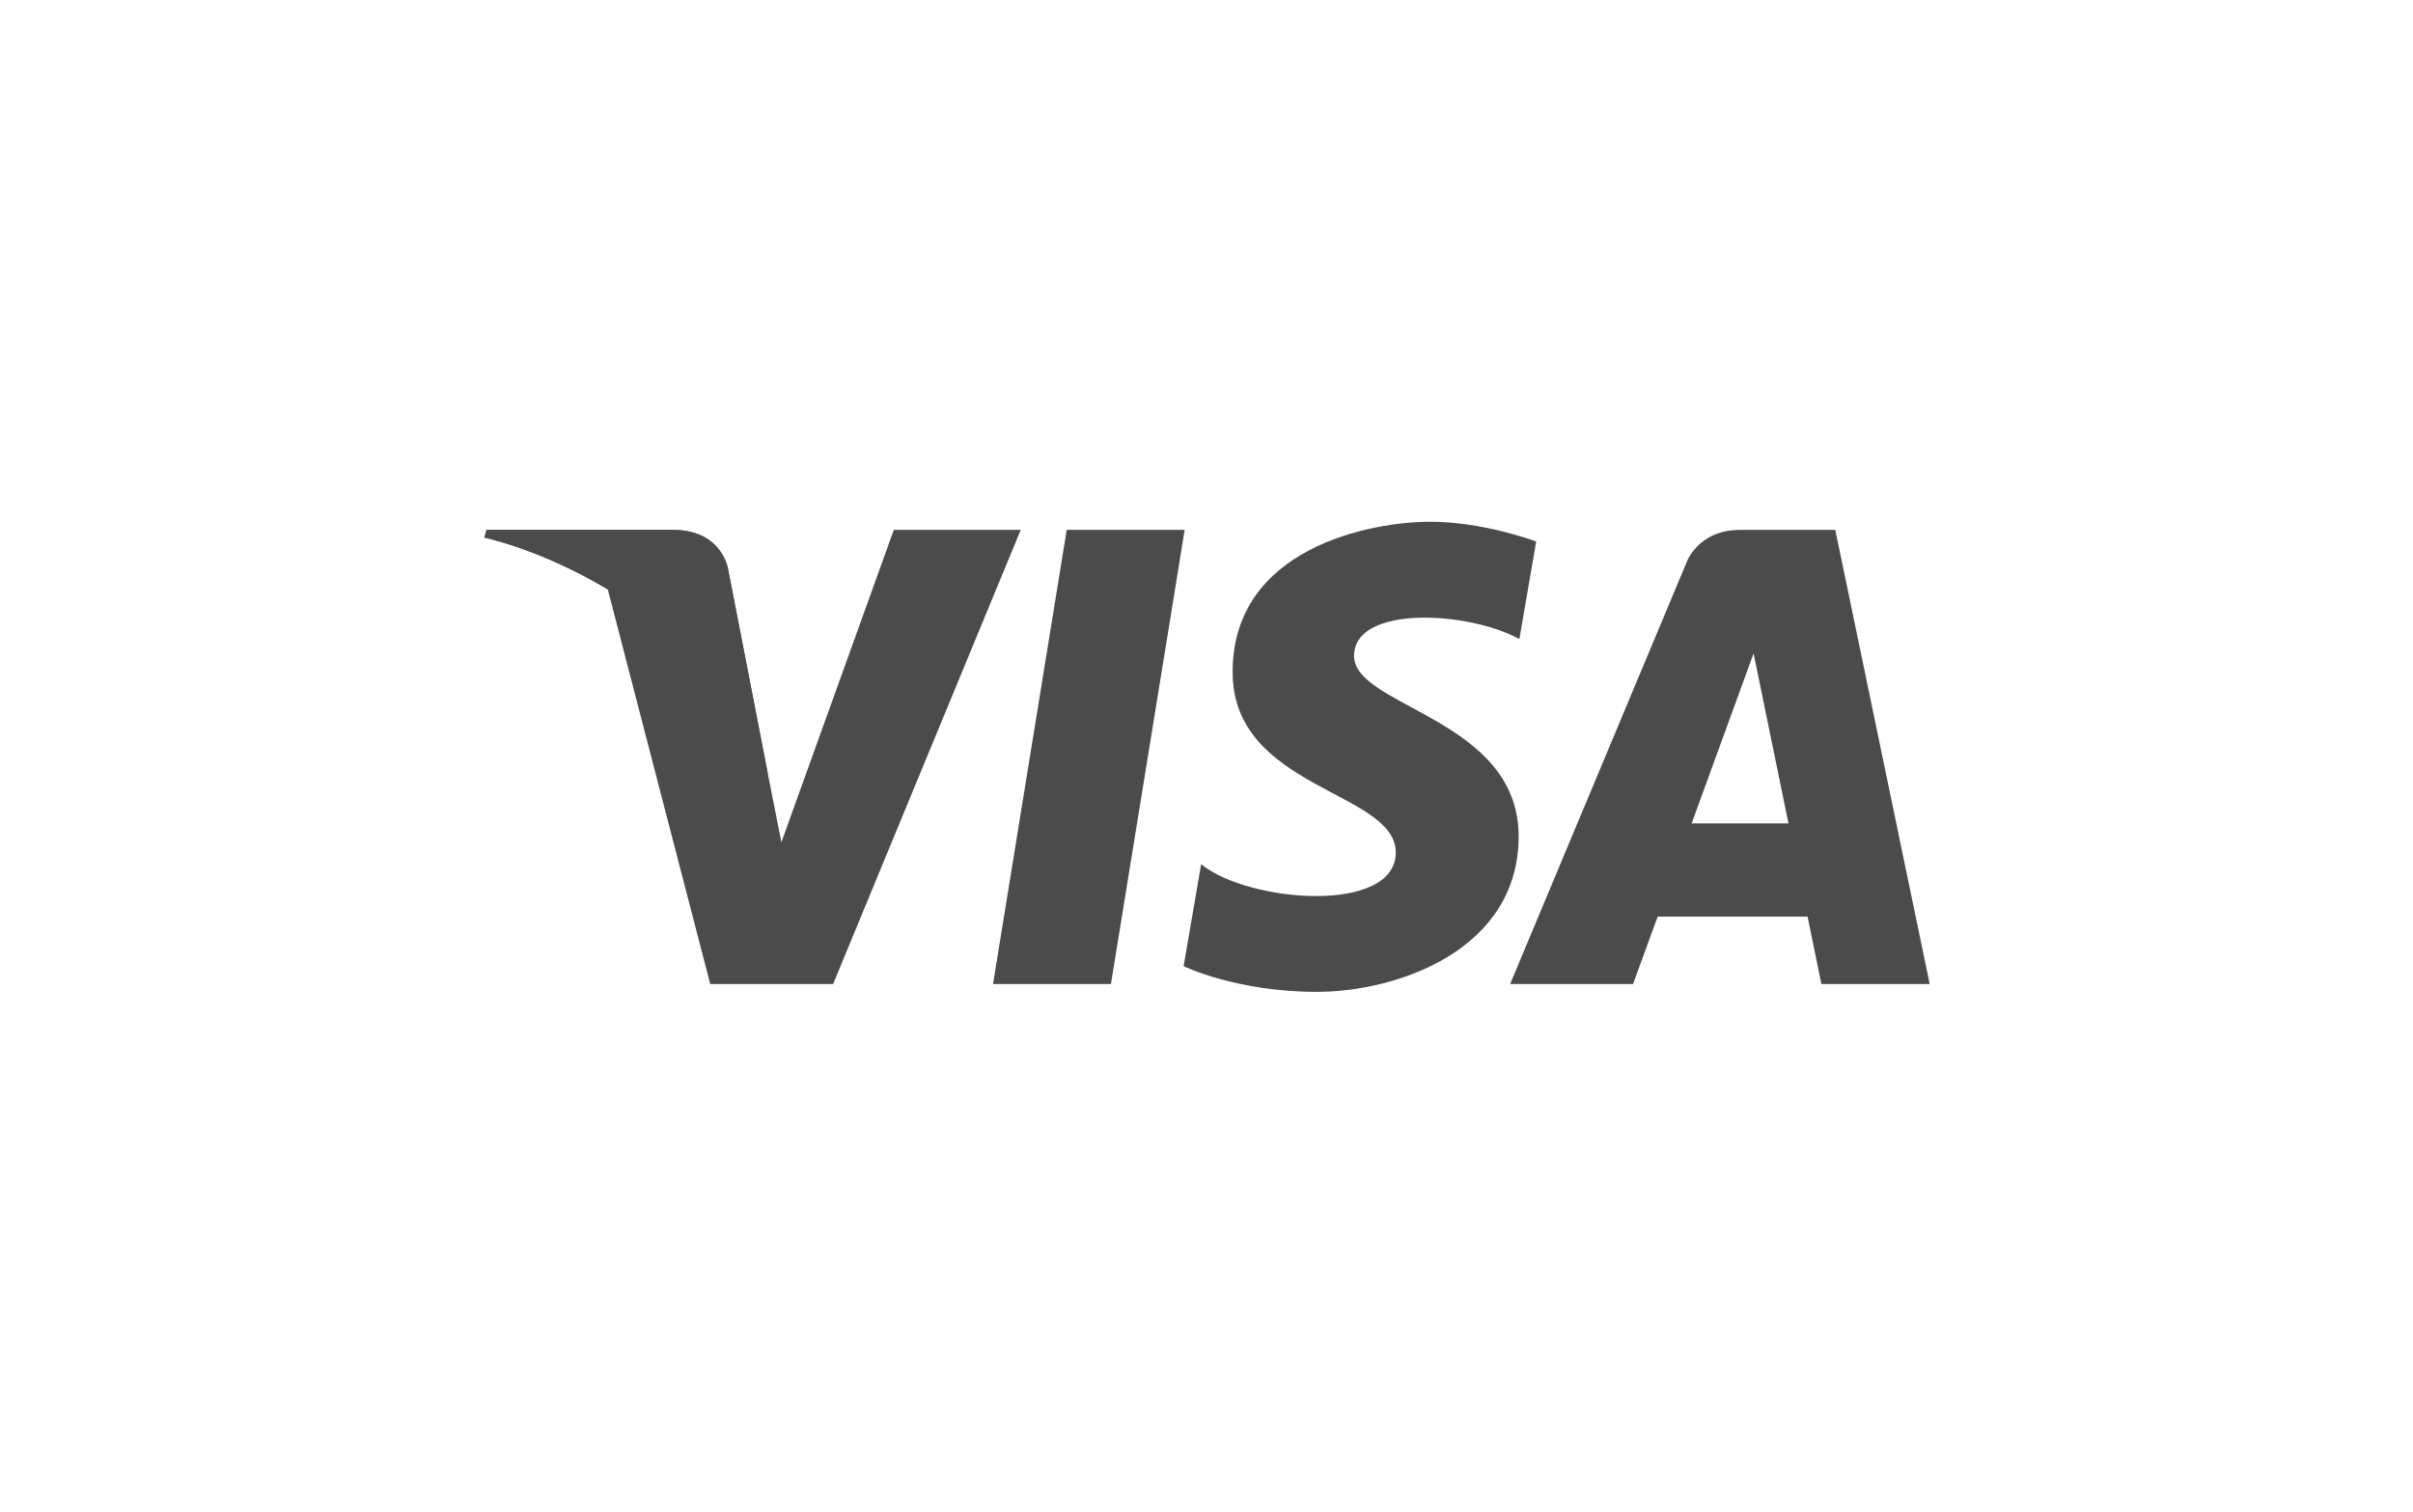 <?xml version="1.0" encoding="UTF-8" standalone="no"?>
<!DOCTYPE svg PUBLIC "-//W3C//DTD SVG 1.1//EN" "http://www.w3.org/Graphics/SVG/1.1/DTD/svg11.dtd">
<svg width="100%" height="100%" viewBox="0 0 126 79" version="1.1" xmlns="http://www.w3.org/2000/svg" xmlns:xlink="http://www.w3.org/1999/xlink" xml:space="preserve" xmlns:serif="http://www.serif.com/" style="fill-rule:evenodd;clip-rule:evenodd;stroke-linejoin:round;stroke-miterlimit:2;">
    <g transform="matrix(1.005,0,0,1.008,0.001,-81.76)">
        <g>
            <path d="M57.721,132.102L51.594,132.102L55.423,108.568L61.552,108.568L57.721,132.102Z" style="fill:rgb(75,75,75);fill-rule:nonzero;"/>
            <path d="M46.439,108.568L40.598,124.755L39.906,121.269L39.906,121.27L37.844,110.687C37.844,110.687 37.596,108.568 34.938,108.568L25.281,108.568L25.168,108.967C25.168,108.967 28.122,109.58 31.579,111.656L36.901,132.102L43.285,132.102L53.034,108.568L46.439,108.568Z" style="fill:rgb(75,75,75);fill-rule:nonzero;"/>
            <path d="M87.892,123.778L91.111,114.969L92.923,123.778L87.892,123.778ZM94.634,132.102L100.261,132.102L95.355,108.568L90.43,108.568C88.155,108.568 87.6,110.321 87.6,110.321L78.462,132.102L84.849,132.102L86.127,128.607L93.916,128.607L94.634,132.102Z" style="fill:rgb(75,75,75);fill-rule:nonzero;"/>
            <path d="M78.941,114.227L79.815,109.173C79.815,109.173 77.117,108.147 74.305,108.147C71.264,108.147 64.043,109.476 64.043,115.938C64.043,122.019 72.519,122.094 72.519,125.286C72.519,128.479 64.917,127.909 62.407,125.895L61.497,131.177C61.497,131.177 64.232,132.508 68.414,132.508C72.594,132.508 78.904,130.342 78.904,124.451C78.904,118.332 70.352,117.761 70.352,115.101C70.352,112.44 76.32,112.782 78.941,114.227Z" style="fill:rgb(75,75,75);fill-rule:nonzero;"/>
            <path d="M39.906,121.27L37.844,110.687C37.844,110.687 37.596,108.568 34.938,108.568L25.281,108.568L25.168,108.967C25.168,108.967 29.811,109.928 34.263,113.531C38.52,116.977 39.906,121.27 39.906,121.27Z" style="fill:rgb(75,75,75);fill-rule:nonzero;"/>
        </g>
    </g>
</svg>
